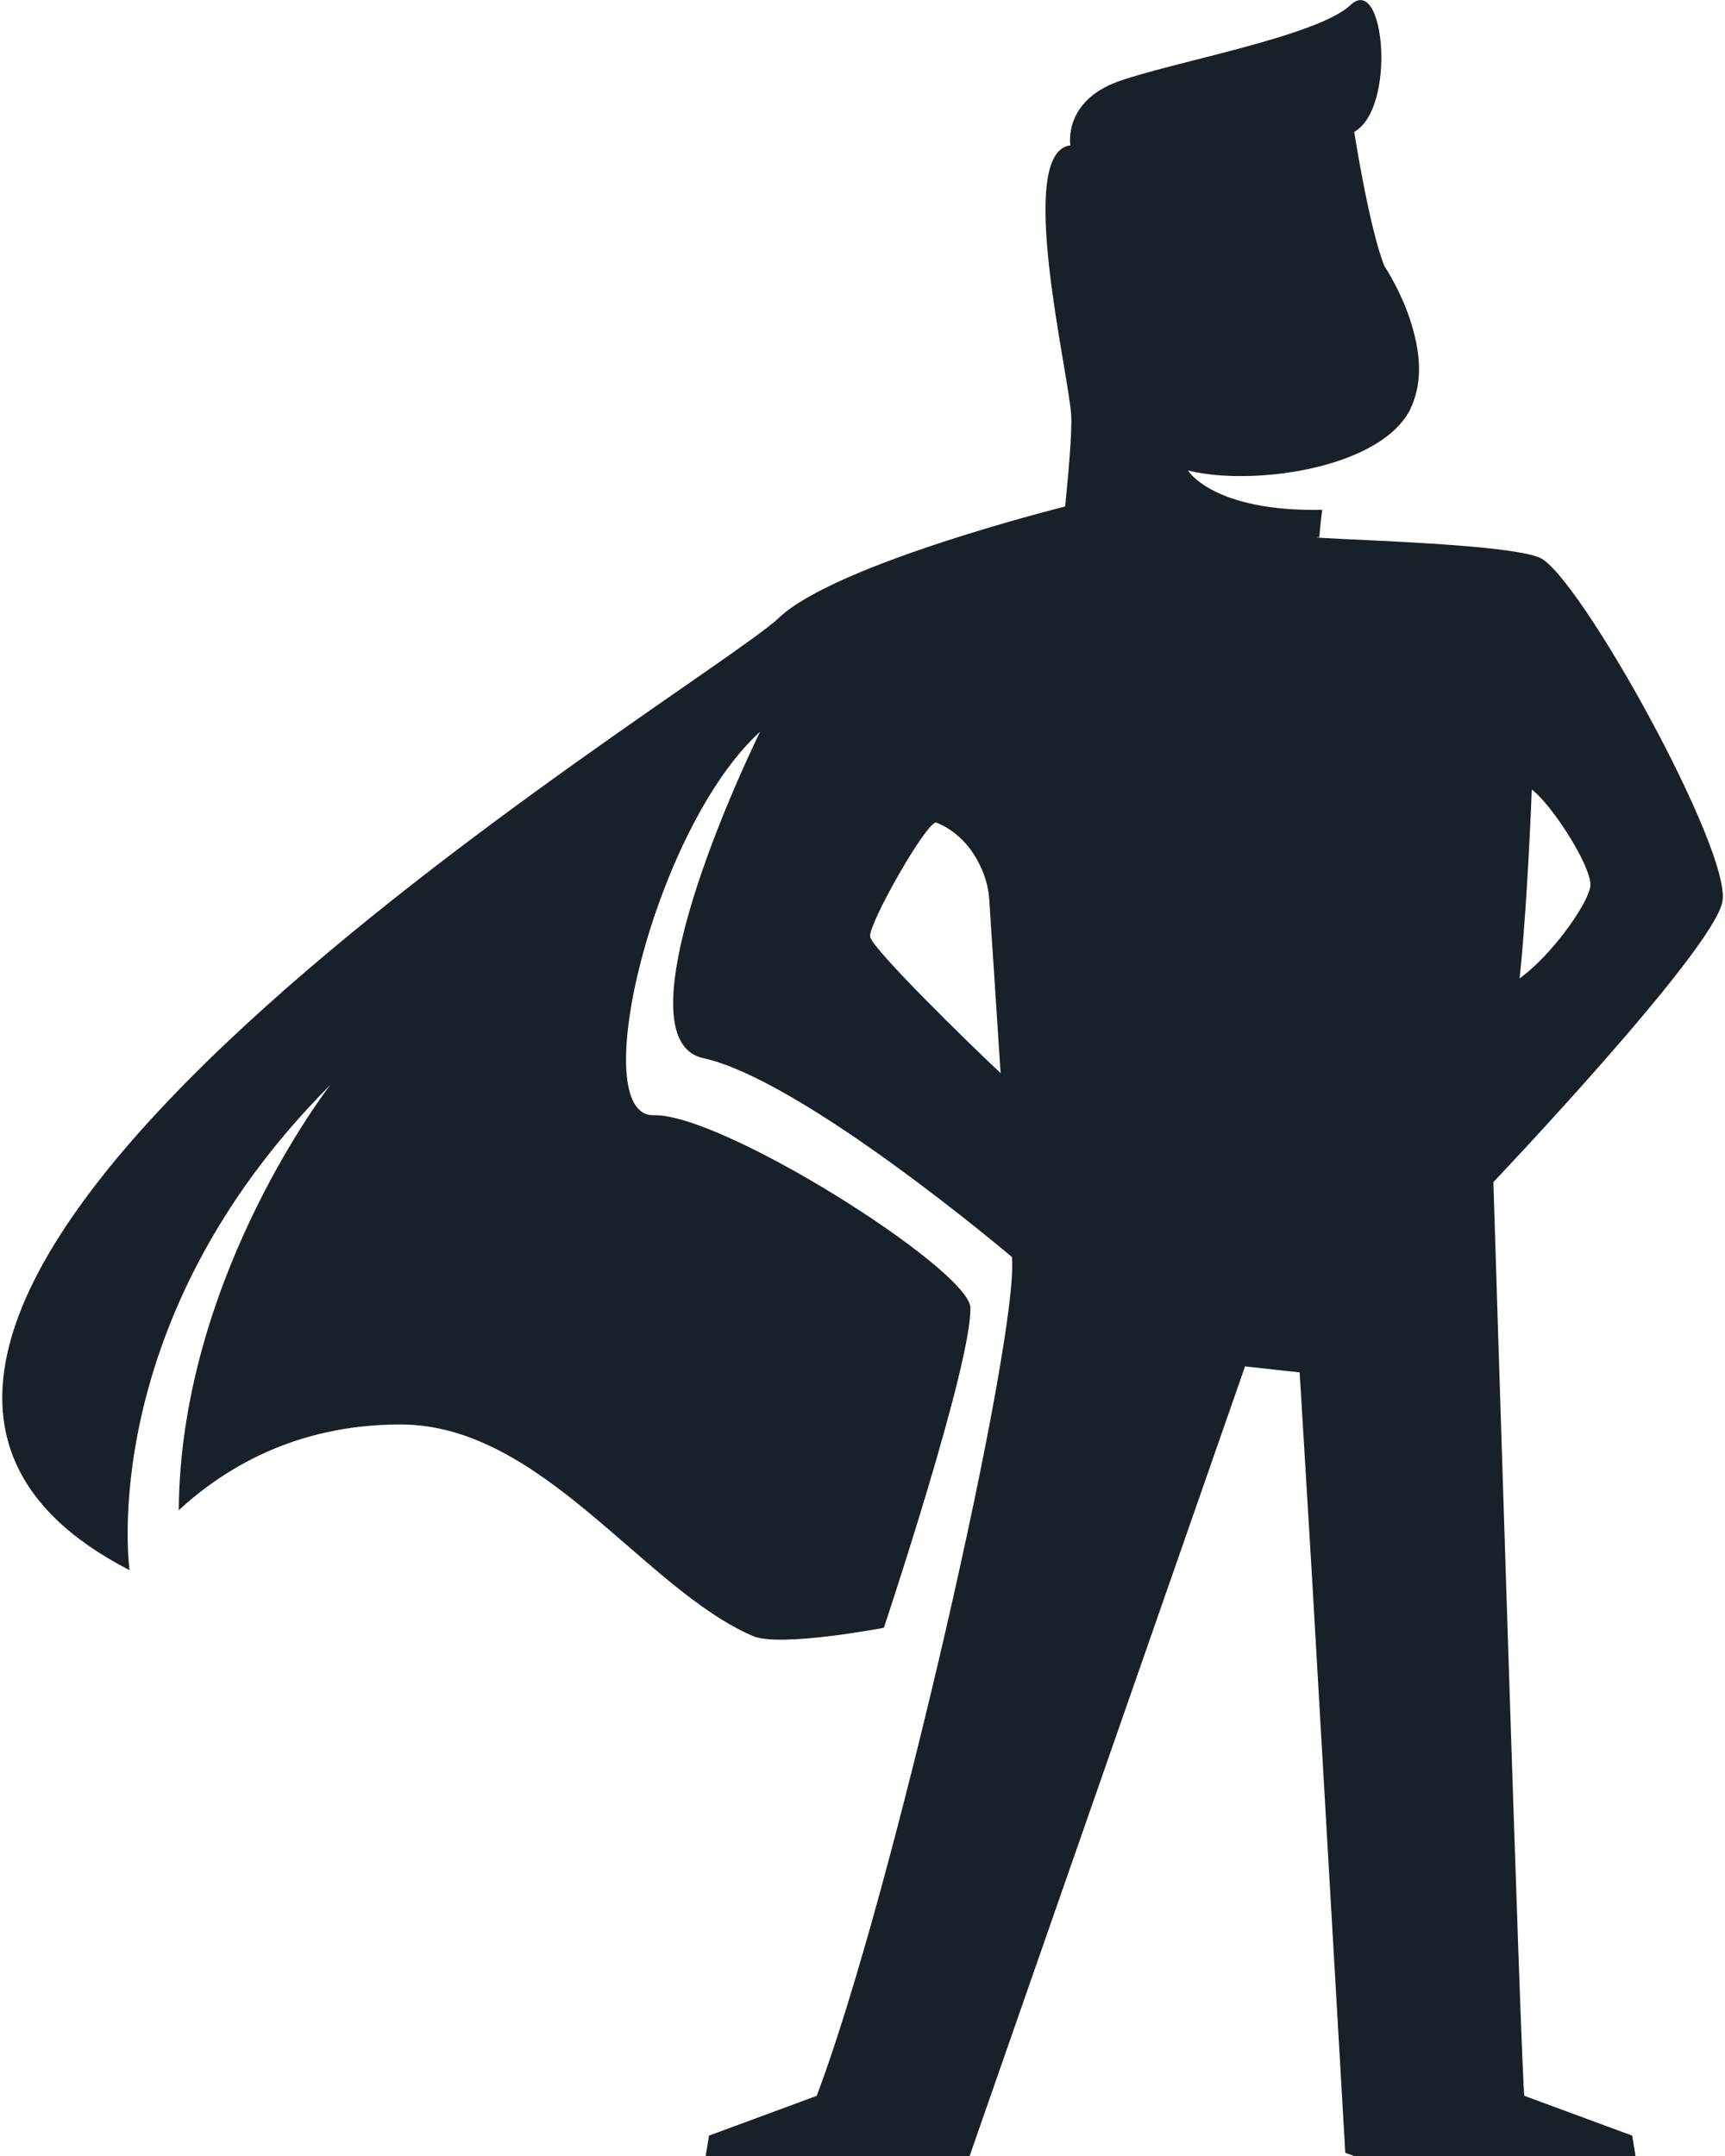 <?xml version="1.0" encoding="UTF-8"?>
<svg xmlns="http://www.w3.org/2000/svg" xmlns:xlink="http://www.w3.org/1999/xlink" width="40pt" height="50pt" viewBox="0 0 40 50" version="1.1">
<g id="surface1">
<path style=" stroke:none;fill-rule:evenodd;fill:rgb(9.412%,12.941%,15.686%);fill-opacity:1;" d="M 39.938 20.918 C 40.184 19.77 36.594 13.293 35.695 12.93 C 35.109 12.684 32.754 12.574 31.137 12.5 C 30.238 12.457 30.594 12.457 30.594 12.457 C 30.594 12.457 30.613 12.168 30.66 11.824 C 28.117 11.871 27.547 10.91 27.547 10.91 C 28.621 11.184 30.539 11.039 31.75 10.383 C 32.168 10.156 32.5 9.871 32.688 9.52 C 32.73 9.43 32.77 9.34 32.797 9.25 C 32.969 8.742 32.914 8.184 32.777 7.684 C 32.719 7.461 32.645 7.25 32.566 7.059 C 32.348 6.539 32.105 6.176 32.105 6.176 C 31.754 5.316 31.402 3.059 31.402 3.059 C 32.387 2.504 32.105 -0.633 31.316 0.117 C 30.539 0.848 27.18 1.438 25.914 1.895 C 24.645 2.363 24.82 3.371 24.82 3.371 C 23.535 3.527 24.789 8.664 24.84 9.641 C 24.859 10.074 24.77 11.031 24.699 11.746 C 24.699 11.746 19.387 13.07 18.066 14.324 C 16.359 15.961 -8.293 30.598 3.004 36.414 C 3.004 36.414 2.18 30.652 7.66 25.16 C 7.367 25.543 4.18 29.84 4.145 35.023 C 5.152 34.098 6.805 33.035 9.285 33.035 C 12.57 33.035 14.914 36.844 17.457 37.941 C 18.086 38.211 20.496 37.75 20.496 37.75 C 20.496 37.75 22.566 31.539 22.5 30.301 C 22.375 29.383 16.762 25.828 15.16 25.863 C 13.559 25.898 15.16 19.215 17.625 16.969 C 16.254 19.824 14.668 24.176 16.305 24.539 C 18.629 25.047 23.465 29.152 23.465 29.152 C 23.641 31.004 20.672 44.035 18.938 48.605 L 16.441 49.527 L 16.363 50 L 22.484 50 L 23.809 46.199 L 28.871 31.688 L 30.137 31.828 L 30.418 36.48 L 31.195 49.926 L 31.398 50 L 37.926 50 L 37.848 49.527 L 35.348 48.605 C 35.281 48.434 34.629 27.414 34.629 27.414 C 34.629 27.414 39.711 22.066 39.938 20.918 Z M 35.52 18.309 C 35.895 18.602 36.488 19.469 36.75 20.066 C 36.844 20.281 36.895 20.465 36.875 20.57 C 36.859 20.66 36.805 20.789 36.727 20.941 C 36.445 21.465 35.84 22.25 35.238 22.691 C 35.363 21.508 35.465 19.699 35.52 18.309 Z M 20.176 21.719 C 20.141 21.422 21.461 19.09 21.703 19.074 C 22.16 19.25 22.516 19.629 22.723 20.066 C 22.852 20.328 22.926 20.609 22.941 20.883 C 22.969 21.32 23.004 21.883 23.043 22.445 C 23.121 23.66 23.203 24.887 23.203 24.887 C 22.516 24.246 20.211 21.996 20.176 21.719 Z M 20.176 21.719 "/>
</g>
</svg>

